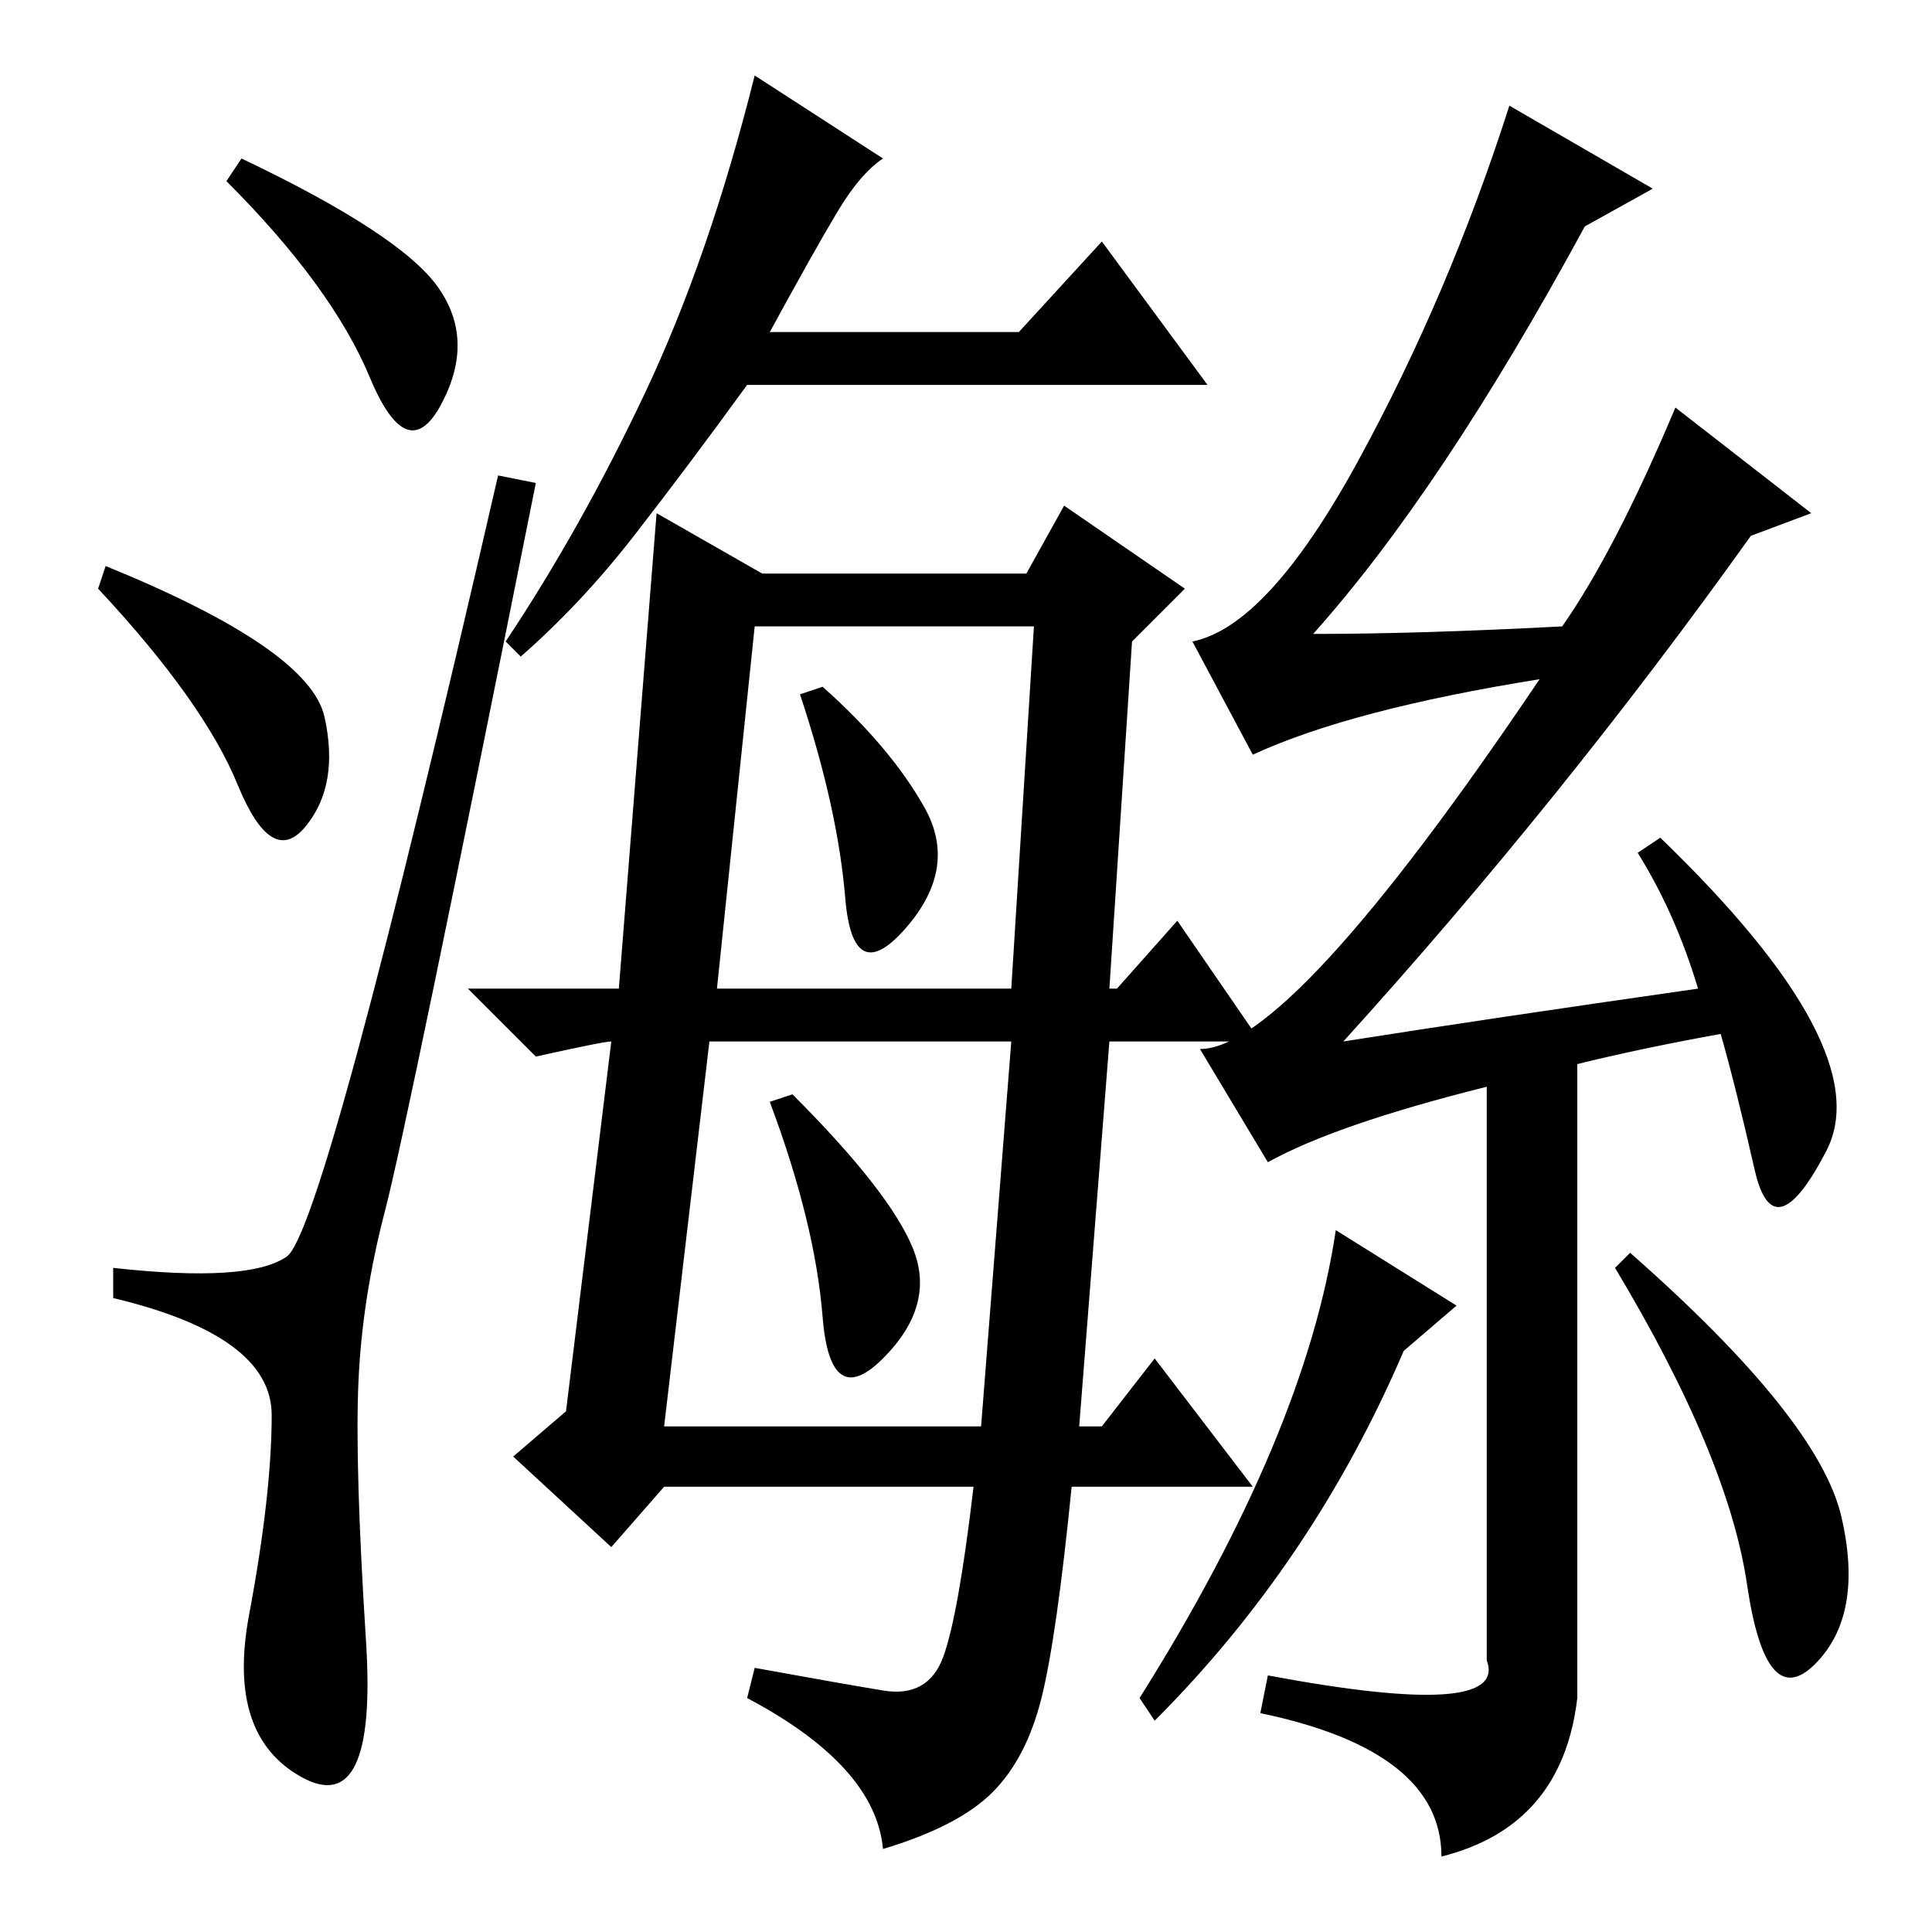 <?xml version="1.0" standalone="no"?>
<!DOCTYPE svg PUBLIC "-//W3C//DTD SVG 1.1//EN" "http://www.w3.org/Graphics/SVG/1.1/DTD/svg11.dtd" >
<svg xmlns="http://www.w3.org/2000/svg" xmlns:xlink="http://www.w3.org/1999/xlink" version="1.1" viewBox="0 -36 256 256">
  <g transform="matrix(1 0 0 -1 0 220)">
   <path fill="currentColor"
d="M32 235q21 -10 26 -17t0.5 -15.5t-9.5 3.5t-19 26zM14 181q27 -11 29 -20t-2.5 -14.5t-9 5.5t-18.5 26zM38 89.5q5 3.5 28 103.5l5 -1q-17 -85 -20 -96.5t-3.5 -22.5t1 -34.5t-8.5 -18t-7 21.5t3 26.5t-21 15.5v4q18 -2 23 1.5zM88 67h42l4 51h-40zM117 235q-3 -2 -6 -7
t-9 -16h33l11 12l14 -19h-61q-8 -11 -15 -20t-15 -16l-2 2q10 15 18.5 33t14.5 42zM117 32q6 -1 8 4.5t4 22.5h-41l-7 -8l-13 12l7 6l6 49q-1 0 -10 -2l-9 9h20l5 63l14 -8h35l5 9l16 -11l-7 -7l-3 -46h1l8 9l11 -16h-20l-4 -51h3l7 9l13 -17h-24q-2 -20 -4 -28t-6.5 -12.5
t-14.5 -7.5q-1 11 -18 20l1 4q11 -2 17 -3zM122.5 149q4.5 -8 -2.5 -16t-8 4t-6 27l3 1q9 -8 13.5 -16zM121 90.5q3 -7.5 -4 -14.5t-8 5.5t-7 28.5l3 1q13 -13 16 -20.5zM95 125h39l3 48h-37zM177 93l16 -10l-7 -6q-12 -28 -33 -49l-2 3q22 35 26 62zM232.5 101
q-2.5 11 -4.5 18q-11 -2 -19 -4v-84q-2 -17 -18 -21q0 14 -24 19l1 5q32 -6 29 2v76q-20 -5 -29 -10l-9 15q12 0 45 49q-25 -4 -38 -10l-8 15q10 2 22 24t20 47l19 -11l-9 -5q-19 -35 -36 -54q14 0 33 1q7 10 15 29l18 -14l-8 -3q-25 -35 -54 -67q19 3 47 7q-3 10 -8 18l3 2
q29 -28 22 -41.5t-9.5 -2.5zM240.5 35.5q-6.5 -6.5 -9 10.5t-17.5 42l2 2q25 -22 28 -35t-3.5 -19.5z" />
  </g>

</svg>

